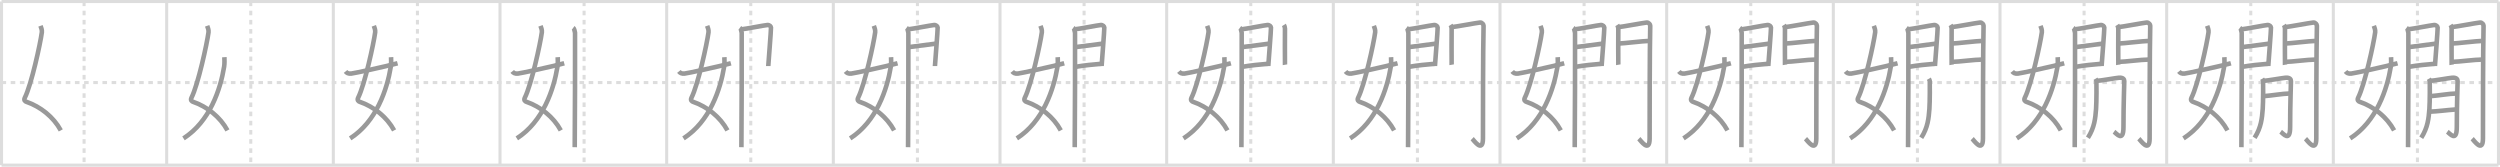 <svg width="1635px" height="109px" viewBox="0 0 1635 109" xmlns="http://www.w3.org/2000/svg" xmlns:xlink="http://www.w3.org/1999/xlink" xml:space="preserve" version="1.1" baseProfile="full">
<line x1="1" y1="1" x2="1634" y2="1" style="stroke:#ddd;stroke-width:2"></line>
<line x1="1" y1="1" x2="1" y2="108" style="stroke:#ddd;stroke-width:2"></line>
<line x1="1" y1="108" x2="1634" y2="108" style="stroke:#ddd;stroke-width:2"></line>
<line x1="1634" y1="1" x2="1634" y2="108" style="stroke:#ddd;stroke-width:2"></line>
<line x1="109" y1="1" x2="109" y2="108" style="stroke:#ddd;stroke-width:2"></line>
<line x1="218" y1="1" x2="218" y2="108" style="stroke:#ddd;stroke-width:2"></line>
<line x1="327" y1="1" x2="327" y2="108" style="stroke:#ddd;stroke-width:2"></line>
<line x1="436" y1="1" x2="436" y2="108" style="stroke:#ddd;stroke-width:2"></line>
<line x1="545" y1="1" x2="545" y2="108" style="stroke:#ddd;stroke-width:2"></line>
<line x1="654" y1="1" x2="654" y2="108" style="stroke:#ddd;stroke-width:2"></line>
<line x1="763" y1="1" x2="763" y2="108" style="stroke:#ddd;stroke-width:2"></line>
<line x1="872" y1="1" x2="872" y2="108" style="stroke:#ddd;stroke-width:2"></line>
<line x1="981" y1="1" x2="981" y2="108" style="stroke:#ddd;stroke-width:2"></line>
<line x1="1090" y1="1" x2="1090" y2="108" style="stroke:#ddd;stroke-width:2"></line>
<line x1="1199" y1="1" x2="1199" y2="108" style="stroke:#ddd;stroke-width:2"></line>
<line x1="1308" y1="1" x2="1308" y2="108" style="stroke:#ddd;stroke-width:2"></line>
<line x1="1417" y1="1" x2="1417" y2="108" style="stroke:#ddd;stroke-width:2"></line>
<line x1="1526" y1="1" x2="1526" y2="108" style="stroke:#ddd;stroke-width:2"></line>
<line x1="1" y1="54" x2="1634" y2="54" style="stroke:#ddd;stroke-width:2;stroke-dasharray:3 3"></line>
<line x1="55" y1="1" x2="55" y2="108" style="stroke:#ddd;stroke-width:2;stroke-dasharray:3 3"></line>
<line x1="164" y1="1" x2="164" y2="108" style="stroke:#ddd;stroke-width:2;stroke-dasharray:3 3"></line>
<line x1="273" y1="1" x2="273" y2="108" style="stroke:#ddd;stroke-width:2;stroke-dasharray:3 3"></line>
<line x1="382" y1="1" x2="382" y2="108" style="stroke:#ddd;stroke-width:2;stroke-dasharray:3 3"></line>
<line x1="491" y1="1" x2="491" y2="108" style="stroke:#ddd;stroke-width:2;stroke-dasharray:3 3"></line>
<line x1="600" y1="1" x2="600" y2="108" style="stroke:#ddd;stroke-width:2;stroke-dasharray:3 3"></line>
<line x1="709" y1="1" x2="709" y2="108" style="stroke:#ddd;stroke-width:2;stroke-dasharray:3 3"></line>
<line x1="818" y1="1" x2="818" y2="108" style="stroke:#ddd;stroke-width:2;stroke-dasharray:3 3"></line>
<line x1="927" y1="1" x2="927" y2="108" style="stroke:#ddd;stroke-width:2;stroke-dasharray:3 3"></line>
<line x1="1036" y1="1" x2="1036" y2="108" style="stroke:#ddd;stroke-width:2;stroke-dasharray:3 3"></line>
<line x1="1145" y1="1" x2="1145" y2="108" style="stroke:#ddd;stroke-width:2;stroke-dasharray:3 3"></line>
<line x1="1254" y1="1" x2="1254" y2="108" style="stroke:#ddd;stroke-width:2;stroke-dasharray:3 3"></line>
<line x1="1363" y1="1" x2="1363" y2="108" style="stroke:#ddd;stroke-width:2;stroke-dasharray:3 3"></line>
<line x1="1472" y1="1" x2="1472" y2="108" style="stroke:#ddd;stroke-width:2;stroke-dasharray:3 3"></line>
<line x1="1581" y1="1" x2="1581" y2="108" style="stroke:#ddd;stroke-width:2;stroke-dasharray:3 3"></line>
<path d="M26.48,16.87c0.39,1.04,1.08,2.74,0.89,4.24c-0.98,7.39-6.81,34.15-11.13,42.79c-0.89,1.77,0.4,2.46,0.89,2.63C26.5,69.75,35.0,76.5,39.75,85.28" style="fill:none;stroke:#999;stroke-width:3"></path>

<path d="M135.48,16.87c0.39,1.04,1.08,2.74,0.89,4.24c-0.98,7.39-6.81,34.15-11.13,42.79c-0.89,1.77,0.4,2.46,0.89,2.63C135.5,69.75,144.0,76.5,148.75,85.28" style="fill:none;stroke:#999;stroke-width:3"></path>
<path d="M146.75,37.39c0.08,1.27,0.14,4.34-0.16,6.18C144.18,58.41,137.23,79.46,120.0,90.5" style="fill:none;stroke:#999;stroke-width:3"></path>

<path d="M244.48,16.87c0.39,1.04,1.08,2.74,0.89,4.24c-0.98,7.39-6.81,34.15-11.13,42.79c-0.89,1.77,0.4,2.46,0.89,2.63C244.5,69.75,253.0,76.5,257.75,85.28" style="fill:none;stroke:#999;stroke-width:3"></path>
<path d="M255.75,37.39c0.08,1.27,0.14,4.34-0.16,6.18C253.18,58.41,246.23,79.46,229.0,90.5" style="fill:none;stroke:#999;stroke-width:3"></path>
<path d="M226.0,46.72c0.75,0.94,1.75,1.62,3.75,1.39c2.15-0.24,21.34-4.35,30.25-6.73" style="fill:none;stroke:#999;stroke-width:3"></path>

<path d="M353.48,16.87c0.39,1.04,1.08,2.74,0.89,4.24c-0.98,7.39-6.81,34.15-11.13,42.79c-0.89,1.77,0.4,2.46,0.89,2.63C353.5,69.75,362.0,76.5,366.75,85.28" style="fill:none;stroke:#999;stroke-width:3"></path>
<path d="M364.75,37.39c0.08,1.27,0.14,4.34-0.16,6.18C362.18,58.41,355.23,79.46,338.0,90.5" style="fill:none;stroke:#999;stroke-width:3"></path>
<path d="M335.0,46.72c0.75,0.94,1.75,1.62,3.75,1.39c2.15-0.24,21.34-4.35,30.25-6.73" style="fill:none;stroke:#999;stroke-width:3"></path>
<path d="M374.89,18.16c0.6,0.45,1.06,2.38,1.18,3.27c0.12,0.89-0.08,69.28-0.2,74.84" style="fill:none;stroke:#999;stroke-width:3"></path>

<path d="M462.48,16.87c0.39,1.04,1.08,2.74,0.89,4.24c-0.98,7.39-6.81,34.15-11.13,42.79c-0.89,1.77,0.4,2.46,0.89,2.63C462.5,69.75,471.0,76.5,475.75,85.28" style="fill:none;stroke:#999;stroke-width:3"></path>
<path d="M473.75,37.39c0.08,1.27,0.14,4.34-0.16,6.18C471.18,58.41,464.23,79.46,447.0,90.5" style="fill:none;stroke:#999;stroke-width:3"></path>
<path d="M444.0,46.72c0.75,0.94,1.75,1.62,3.75,1.39c2.15-0.24,21.34-4.35,30.25-6.73" style="fill:none;stroke:#999;stroke-width:3"></path>
<path d="M483.89,18.16c0.6,0.45,1.06,2.38,1.18,3.27c0.12,0.89-0.08,69.28-0.2,74.84" style="fill:none;stroke:#999;stroke-width:3"></path>
<path d="M485.23,19.12c2.01-0.1,14.78-2.63,16.6-2.75c1.52-0.1,2.31,0.9,2.39,1.69c0.11,1.21-1.77,24.56-1.77,25.15" style="fill:none;stroke:#999;stroke-width:3"></path>

<path d="M571.48,16.87c0.39,1.04,1.08,2.74,0.89,4.24c-0.98,7.39-6.81,34.15-11.13,42.79c-0.89,1.77,0.4,2.46,0.89,2.63C571.5,69.75,580.0,76.5,584.75,85.28" style="fill:none;stroke:#999;stroke-width:3"></path>
<path d="M582.75,37.39c0.08,1.27,0.14,4.34-0.16,6.18C580.18,58.41,573.23,79.46,556.0,90.5" style="fill:none;stroke:#999;stroke-width:3"></path>
<path d="M553.0,46.72c0.75,0.94,1.75,1.62,3.75,1.39c2.15-0.24,21.34-4.35,30.25-6.73" style="fill:none;stroke:#999;stroke-width:3"></path>
<path d="M592.89,18.16c0.6,0.45,1.06,2.38,1.18,3.27c0.12,0.89-0.08,69.28-0.2,74.84" style="fill:none;stroke:#999;stroke-width:3"></path>
<path d="M594.23,19.12c2.01-0.1,14.78-2.63,16.6-2.75c1.52-0.1,2.31,0.9,2.39,1.69c0.11,1.21-1.77,24.56-1.77,25.15" style="fill:none;stroke:#999;stroke-width:3"></path>
<path d="M594.59,30.78c4.93-0.58,12.59-1.59,17.34-2.22" style="fill:none;stroke:#999;stroke-width:3"></path>

<path d="M680.48,16.87c0.39,1.04,1.08,2.74,0.89,4.24c-0.98,7.39-6.81,34.15-11.13,42.79c-0.89,1.77,0.4,2.46,0.89,2.63C680.5,69.75,689.0,76.5,693.75,85.28" style="fill:none;stroke:#999;stroke-width:3"></path>
<path d="M691.75,37.39c0.08,1.27,0.14,4.34-0.16,6.18C689.18,58.41,682.23,79.46,665.0,90.5" style="fill:none;stroke:#999;stroke-width:3"></path>
<path d="M662.0,46.72c0.75,0.94,1.75,1.62,3.75,1.39c2.15-0.24,21.34-4.35,30.25-6.73" style="fill:none;stroke:#999;stroke-width:3"></path>
<path d="M701.89,18.16c0.6,0.45,1.06,2.38,1.18,3.27c0.12,0.89-0.08,69.28-0.2,74.84" style="fill:none;stroke:#999;stroke-width:3"></path>
<path d="M703.23,19.12c2.01-0.1,14.78-2.63,16.6-2.75c1.52-0.1,2.31,0.9,2.39,1.69c0.11,1.21-1.77,24.56-1.77,25.15" style="fill:none;stroke:#999;stroke-width:3"></path>
<path d="M703.59,30.78c4.93-0.58,12.59-1.59,17.34-2.22" style="fill:none;stroke:#999;stroke-width:3"></path>
<path d="M703.23,43.74c6.68-1.14,11.26-1.5,17.16-2.02" style="fill:none;stroke:#999;stroke-width:3"></path>

<path d="M789.48,16.87c0.39,1.04,1.08,2.74,0.89,4.24c-0.98,7.39-6.81,34.15-11.13,42.79c-0.89,1.77,0.4,2.46,0.89,2.63C789.5,69.75,798.0,76.5,802.75,85.28" style="fill:none;stroke:#999;stroke-width:3"></path>
<path d="M800.75,37.39c0.08,1.27,0.14,4.34-0.16,6.18C798.18,58.41,791.23,79.46,774.0,90.5" style="fill:none;stroke:#999;stroke-width:3"></path>
<path d="M771.0,46.72c0.75,0.94,1.75,1.62,3.75,1.39c2.15-0.24,21.34-4.35,30.25-6.73" style="fill:none;stroke:#999;stroke-width:3"></path>
<path d="M810.89,18.16c0.6,0.45,1.06,2.38,1.18,3.27c0.12,0.89-0.08,69.28-0.2,74.84" style="fill:none;stroke:#999;stroke-width:3"></path>
<path d="M812.23,19.12c2.01-0.1,14.78-2.63,16.6-2.75c1.52-0.1,2.31,0.9,2.39,1.69c0.11,1.21-1.77,24.56-1.77,25.15" style="fill:none;stroke:#999;stroke-width:3"></path>
<path d="M812.59,30.78c4.93-0.58,12.59-1.59,17.34-2.22" style="fill:none;stroke:#999;stroke-width:3"></path>
<path d="M812.23,43.74c6.68-1.14,11.26-1.5,17.16-2.02" style="fill:none;stroke:#999;stroke-width:3"></path>
<path d="M839.68,16.3c0.34,0.53,0.69,1.65,0.69,2.36c0,0.7-0.12,23,0,23.7" style="fill:none;stroke:#999;stroke-width:3"></path>

<path d="M898.48,16.87c0.39,1.04,1.08,2.74,0.89,4.24c-0.98,7.39-6.81,34.15-11.13,42.79c-0.89,1.77,0.4,2.46,0.89,2.63C898.5,69.75,907.0,76.5,911.75,85.28" style="fill:none;stroke:#999;stroke-width:3"></path>
<path d="M909.75,37.39c0.08,1.27,0.14,4.34-0.16,6.18C907.18,58.41,900.23,79.46,883.0,90.5" style="fill:none;stroke:#999;stroke-width:3"></path>
<path d="M880.0,46.72c0.75,0.94,1.75,1.62,3.75,1.39c2.15-0.24,21.34-4.35,30.25-6.73" style="fill:none;stroke:#999;stroke-width:3"></path>
<path d="M919.89,18.16c0.6,0.45,1.06,2.38,1.18,3.27c0.12,0.89-0.08,69.28-0.2,74.84" style="fill:none;stroke:#999;stroke-width:3"></path>
<path d="M921.23,19.12c2.01-0.1,14.78-2.63,16.6-2.75c1.52-0.1,2.31,0.9,2.39,1.69c0.11,1.21-1.77,24.56-1.77,25.15" style="fill:none;stroke:#999;stroke-width:3"></path>
<path d="M921.59,30.78c4.93-0.58,12.59-1.59,17.34-2.22" style="fill:none;stroke:#999;stroke-width:3"></path>
<path d="M921.23,43.74c6.68-1.14,11.26-1.5,17.16-2.02" style="fill:none;stroke:#999;stroke-width:3"></path>
<path d="M948.68,16.3c0.34,0.53,0.69,1.65,0.69,2.36c0,0.7-0.12,23,0,23.7" style="fill:none;stroke:#999;stroke-width:3"></path>
<path d="M949.44,17.73c1.94-0.09,16.73-2.88,18.5-2.99c1.48-0.09,2.33,1.46,2.31,1.99c-0.38,16.2-0.39,62-0.39,73.75c0,10.01-5.93,1.29-7.06,0.22" style="fill:none;stroke:#999;stroke-width:3"></path>

<path d="M1007.48,16.87c0.39,1.04,1.08,2.74,0.89,4.24c-0.98,7.39-6.81,34.15-11.13,42.79c-0.89,1.77,0.4,2.46,0.89,2.63C1007.5,69.75,1016.0,76.5,1020.75,85.28" style="fill:none;stroke:#999;stroke-width:3"></path>
<path d="M1018.75,37.39c0.08,1.27,0.14,4.34-0.16,6.18C1016.18,58.41,1009.23,79.46,992.0,90.5" style="fill:none;stroke:#999;stroke-width:3"></path>
<path d="M989.0,46.72c0.75,0.94,1.75,1.62,3.75,1.39c2.15-0.24,21.34-4.35,30.25-6.73" style="fill:none;stroke:#999;stroke-width:3"></path>
<path d="M1028.89,18.16c0.6,0.45,1.06,2.38,1.18,3.27c0.12,0.89-0.08,69.28-0.2,74.84" style="fill:none;stroke:#999;stroke-width:3"></path>
<path d="M1030.23,19.12c2.01-0.1,14.78-2.63,16.6-2.75c1.52-0.1,2.31,0.9,2.39,1.69c0.11,1.21-1.77,24.56-1.77,25.15" style="fill:none;stroke:#999;stroke-width:3"></path>
<path d="M1030.59,30.78c4.93-0.58,12.59-1.59,17.34-2.22" style="fill:none;stroke:#999;stroke-width:3"></path>
<path d="M1030.23,43.74c6.68-1.14,11.26-1.5,17.16-2.02" style="fill:none;stroke:#999;stroke-width:3"></path>
<path d="M1057.68,16.3c0.34,0.53,0.69,1.65,0.69,2.36c0,0.7-0.12,23,0,23.7" style="fill:none;stroke:#999;stroke-width:3"></path>
<path d="M1058.44,17.73c1.94-0.09,16.73-2.88,18.5-2.99c1.48-0.09,2.33,1.46,2.31,1.99c-0.38,16.2-0.39,62-0.39,73.75c0,10.01-5.93,1.29-7.06,0.22" style="fill:none;stroke:#999;stroke-width:3"></path>
<path d="M1058.78,28.45c2.63,0,16.25-1.66,19.22-1.66" style="fill:none;stroke:#999;stroke-width:3"></path>

<path d="M1116.48,16.87c0.39,1.04,1.08,2.74,0.89,4.24c-0.98,7.39-6.81,34.15-11.13,42.79c-0.89,1.77,0.4,2.46,0.89,2.63C1116.5,69.75,1125.0,76.5,1129.75,85.28" style="fill:none;stroke:#999;stroke-width:3"></path>
<path d="M1127.75,37.39c0.08,1.27,0.14,4.34-0.16,6.18C1125.18,58.41,1118.23,79.46,1101.0,90.5" style="fill:none;stroke:#999;stroke-width:3"></path>
<path d="M1098.0,46.72c0.75,0.94,1.75,1.62,3.75,1.39c2.15-0.24,21.34-4.35,30.25-6.73" style="fill:none;stroke:#999;stroke-width:3"></path>
<path d="M1137.89,18.16c0.6,0.45,1.06,2.38,1.18,3.27c0.12,0.89-0.08,69.28-0.2,74.84" style="fill:none;stroke:#999;stroke-width:3"></path>
<path d="M1139.23,19.12c2.01-0.1,14.78-2.63,16.6-2.75c1.52-0.1,2.31,0.9,2.39,1.69c0.11,1.21-1.77,24.56-1.77,25.15" style="fill:none;stroke:#999;stroke-width:3"></path>
<path d="M1139.59,30.78c4.93-0.58,12.59-1.59,17.34-2.22" style="fill:none;stroke:#999;stroke-width:3"></path>
<path d="M1139.23,43.74c6.68-1.14,11.26-1.5,17.16-2.02" style="fill:none;stroke:#999;stroke-width:3"></path>
<path d="M1166.68,16.3c0.34,0.53,0.69,1.65,0.69,2.36c0,0.7-0.12,23,0,23.7" style="fill:none;stroke:#999;stroke-width:3"></path>
<path d="M1167.44,17.73c1.94-0.09,16.73-2.88,18.5-2.99c1.48-0.09,2.33,1.46,2.31,1.99c-0.38,16.2-0.39,62-0.39,73.75c0,10.01-5.93,1.29-7.06,0.22" style="fill:none;stroke:#999;stroke-width:3"></path>
<path d="M1167.78,28.45c2.63,0,16.25-1.66,19.22-1.66" style="fill:none;stroke:#999;stroke-width:3"></path>
<path d="M1167.94,40.44c3.89,0,14.3-1.48,19.33-1.48" style="fill:none;stroke:#999;stroke-width:3"></path>

<path d="M1225.48,16.87c0.39,1.04,1.08,2.74,0.89,4.24c-0.98,7.39-6.81,34.15-11.13,42.79c-0.89,1.77,0.4,2.46,0.89,2.63C1225.5,69.75,1234.0,76.5,1238.75,85.28" style="fill:none;stroke:#999;stroke-width:3"></path>
<path d="M1236.75,37.39c0.08,1.27,0.14,4.34-0.16,6.18C1234.18,58.41,1227.23,79.46,1210.0,90.5" style="fill:none;stroke:#999;stroke-width:3"></path>
<path d="M1207.0,46.72c0.75,0.94,1.75,1.62,3.75,1.39c2.15-0.24,21.34-4.35,30.25-6.73" style="fill:none;stroke:#999;stroke-width:3"></path>
<path d="M1246.89,18.16c0.6,0.45,1.06,2.38,1.18,3.27c0.12,0.89-0.08,69.28-0.2,74.84" style="fill:none;stroke:#999;stroke-width:3"></path>
<path d="M1248.23,19.12c2.01-0.1,14.78-2.63,16.6-2.75c1.52-0.1,2.31,0.9,2.39,1.69c0.11,1.21-1.77,24.56-1.77,25.15" style="fill:none;stroke:#999;stroke-width:3"></path>
<path d="M1248.59,30.78c4.93-0.58,12.59-1.59,17.34-2.22" style="fill:none;stroke:#999;stroke-width:3"></path>
<path d="M1248.23,43.74c6.68-1.14,11.26-1.5,17.16-2.02" style="fill:none;stroke:#999;stroke-width:3"></path>
<path d="M1275.68,16.3c0.34,0.53,0.69,1.65,0.69,2.36c0,0.7-0.12,23,0,23.7" style="fill:none;stroke:#999;stroke-width:3"></path>
<path d="M1276.44,17.73c1.94-0.09,16.73-2.88,18.5-2.99c1.48-0.09,2.33,1.46,2.31,1.99c-0.38,16.2-0.39,62-0.39,73.75c0,10.01-5.93,1.29-7.06,0.22" style="fill:none;stroke:#999;stroke-width:3"></path>
<path d="M1276.78,28.45c2.63,0,16.25-1.66,19.22-1.66" style="fill:none;stroke:#999;stroke-width:3"></path>
<path d="M1276.94,40.44c3.89,0,14.3-1.48,19.33-1.48" style="fill:none;stroke:#999;stroke-width:3"></path>
<path d="M1261.45,51.48c0.31,0.51,0.51,1.02,0.61,1.52c0.1,0.5,0.09,14.07-0.24,18.26c-0.47,5.97-0.94,11.99-5.32,18.85" style="fill:none;stroke:#999;stroke-width:3"></path>

<path d="M1334.48,16.87c0.39,1.04,1.08,2.74,0.89,4.24c-0.98,7.39-6.81,34.15-11.13,42.79c-0.89,1.77,0.4,2.46,0.89,2.63C1334.5,69.75,1343.0,76.5,1347.75,85.28" style="fill:none;stroke:#999;stroke-width:3"></path>
<path d="M1345.75,37.39c0.08,1.27,0.14,4.34-0.16,6.18C1343.18,58.41,1336.23,79.46,1319.0,90.5" style="fill:none;stroke:#999;stroke-width:3"></path>
<path d="M1316.0,46.72c0.75,0.94,1.75,1.62,3.75,1.39c2.15-0.24,21.34-4.35,30.25-6.73" style="fill:none;stroke:#999;stroke-width:3"></path>
<path d="M1355.89,18.16c0.6,0.45,1.06,2.38,1.18,3.27c0.12,0.89-0.08,69.28-0.2,74.84" style="fill:none;stroke:#999;stroke-width:3"></path>
<path d="M1357.23,19.12c2.01-0.1,14.78-2.63,16.6-2.75c1.52-0.1,2.31,0.9,2.39,1.69c0.11,1.21-1.77,24.56-1.77,25.15" style="fill:none;stroke:#999;stroke-width:3"></path>
<path d="M1357.59,30.78c4.93-0.58,12.59-1.59,17.34-2.22" style="fill:none;stroke:#999;stroke-width:3"></path>
<path d="M1357.23,43.74c6.68-1.14,11.26-1.5,17.16-2.02" style="fill:none;stroke:#999;stroke-width:3"></path>
<path d="M1384.68,16.3c0.34,0.53,0.69,1.65,0.69,2.36c0,0.7-0.12,23,0,23.7" style="fill:none;stroke:#999;stroke-width:3"></path>
<path d="M1385.44,17.73c1.94-0.09,16.73-2.88,18.5-2.99c1.48-0.09,2.33,1.46,2.31,1.99c-0.38,16.2-0.39,62-0.39,73.75c0,10.01-5.93,1.29-7.06,0.22" style="fill:none;stroke:#999;stroke-width:3"></path>
<path d="M1385.78,28.45c2.63,0,16.25-1.66,19.22-1.66" style="fill:none;stroke:#999;stroke-width:3"></path>
<path d="M1385.94,40.44c3.89,0,14.3-1.48,19.33-1.48" style="fill:none;stroke:#999;stroke-width:3"></path>
<path d="M1370.45,51.48c0.31,0.51,0.51,1.02,0.61,1.52c0.1,0.5,0.09,14.07-0.24,18.26c-0.47,5.97-0.94,11.99-5.32,18.85" style="fill:none;stroke:#999;stroke-width:3"></path>
<path d="M1371.57,52.86c2.1-0.05,12.65-1.92,14.21-2.02c2.8-0.19,3.5,1.07,3.5,2.19c0,2.65-0.53,14.92-0.53,29.96c0,10.34-4.41,4.42-6.2,3.17" style="fill:none;stroke:#999;stroke-width:3"></path>

<path d="M1443.48,16.87c0.39,1.04,1.08,2.74,0.89,4.24c-0.98,7.39-6.81,34.15-11.13,42.79c-0.89,1.77,0.4,2.46,0.89,2.63C1443.5,69.75,1452.0,76.5,1456.75,85.28" style="fill:none;stroke:#999;stroke-width:3"></path>
<path d="M1454.75,37.39c0.08,1.27,0.14,4.34-0.16,6.18C1452.18,58.41,1445.23,79.46,1428.0,90.5" style="fill:none;stroke:#999;stroke-width:3"></path>
<path d="M1425.0,46.72c0.75,0.94,1.75,1.62,3.75,1.39c2.15-0.24,21.34-4.35,30.25-6.73" style="fill:none;stroke:#999;stroke-width:3"></path>
<path d="M1464.89,18.16c0.6,0.45,1.06,2.38,1.18,3.27c0.12,0.89-0.08,69.28-0.2,74.84" style="fill:none;stroke:#999;stroke-width:3"></path>
<path d="M1466.23,19.12c2.01-0.1,14.78-2.63,16.6-2.75c1.52-0.1,2.31,0.9,2.39,1.69c0.11,1.21-1.77,24.56-1.77,25.15" style="fill:none;stroke:#999;stroke-width:3"></path>
<path d="M1466.59,30.78c4.93-0.58,12.59-1.59,17.34-2.22" style="fill:none;stroke:#999;stroke-width:3"></path>
<path d="M1466.23,43.74c6.68-1.14,11.26-1.5,17.16-2.02" style="fill:none;stroke:#999;stroke-width:3"></path>
<path d="M1493.68,16.3c0.34,0.53,0.69,1.65,0.69,2.36c0,0.7-0.12,23,0,23.7" style="fill:none;stroke:#999;stroke-width:3"></path>
<path d="M1494.44,17.73c1.94-0.09,16.73-2.88,18.5-2.99c1.48-0.09,2.33,1.46,2.31,1.99c-0.38,16.2-0.39,62-0.39,73.75c0,10.01-5.93,1.29-7.06,0.22" style="fill:none;stroke:#999;stroke-width:3"></path>
<path d="M1494.78,28.45c2.63,0,16.25-1.66,19.22-1.66" style="fill:none;stroke:#999;stroke-width:3"></path>
<path d="M1494.94,40.44c3.89,0,14.3-1.48,19.33-1.48" style="fill:none;stroke:#999;stroke-width:3"></path>
<path d="M1479.45,51.48c0.31,0.51,0.51,1.02,0.61,1.52c0.1,0.5,0.09,14.07-0.24,18.26c-0.47,5.97-0.94,11.99-5.32,18.85" style="fill:none;stroke:#999;stroke-width:3"></path>
<path d="M1480.57,52.86c2.1-0.05,12.65-1.92,14.21-2.02c2.8-0.19,3.5,1.07,3.5,2.19c0,2.65-0.53,14.92-0.53,29.96c0,10.34-4.41,4.42-6.2,3.17" style="fill:none;stroke:#999;stroke-width:3"></path>
<path d="M1480.57,62.87c4.61-0.29,12.53-1.68,16.58-1.7" style="fill:none;stroke:#999;stroke-width:3"></path>

<path d="M1552.48,16.87c0.39,1.04,1.08,2.74,0.89,4.24c-0.98,7.39-6.81,34.15-11.13,42.79c-0.89,1.77,0.4,2.46,0.89,2.63C1552.5,69.75,1561.0,76.5,1565.75,85.28" style="fill:none;stroke:#999;stroke-width:3"></path>
<path d="M1563.75,37.39c0.08,1.27,0.14,4.34-0.16,6.18C1561.18,58.41,1554.23,79.46,1537.0,90.5" style="fill:none;stroke:#999;stroke-width:3"></path>
<path d="M1534.0,46.72c0.75,0.94,1.75,1.62,3.75,1.39c2.15-0.24,21.34-4.35,30.25-6.73" style="fill:none;stroke:#999;stroke-width:3"></path>
<path d="M1573.89,18.16c0.6,0.45,1.06,2.38,1.18,3.27c0.12,0.89-0.08,69.28-0.2,74.84" style="fill:none;stroke:#999;stroke-width:3"></path>
<path d="M1575.23,19.12c2.01-0.1,14.78-2.63,16.6-2.75c1.52-0.1,2.31,0.9,2.39,1.69c0.11,1.21-1.77,24.56-1.77,25.15" style="fill:none;stroke:#999;stroke-width:3"></path>
<path d="M1575.59,30.78c4.93-0.58,12.59-1.59,17.34-2.22" style="fill:none;stroke:#999;stroke-width:3"></path>
<path d="M1575.23,43.74c6.68-1.14,11.26-1.5,17.16-2.02" style="fill:none;stroke:#999;stroke-width:3"></path>
<path d="M1602.68,16.3c0.34,0.53,0.69,1.65,0.69,2.36c0,0.7-0.12,23,0,23.7" style="fill:none;stroke:#999;stroke-width:3"></path>
<path d="M1603.44,17.73c1.94-0.09,16.73-2.88,18.5-2.99c1.48-0.09,2.33,1.46,2.31,1.99c-0.38,16.2-0.39,62-0.39,73.75c0,10.01-5.93,1.29-7.06,0.22" style="fill:none;stroke:#999;stroke-width:3"></path>
<path d="M1603.78,28.45c2.63,0,16.25-1.66,19.22-1.66" style="fill:none;stroke:#999;stroke-width:3"></path>
<path d="M1603.94,40.44c3.89,0,14.3-1.48,19.33-1.48" style="fill:none;stroke:#999;stroke-width:3"></path>
<path d="M1588.45,51.48c0.31,0.51,0.51,1.02,0.61,1.52c0.1,0.5,0.09,14.07-0.24,18.26c-0.47,5.97-0.94,11.99-5.32,18.85" style="fill:none;stroke:#999;stroke-width:3"></path>
<path d="M1589.57,52.86c2.1-0.05,12.65-1.92,14.21-2.02c2.8-0.19,3.5,1.07,3.5,2.19c0,2.65-0.53,14.92-0.53,29.96c0,10.34-4.41,4.42-6.2,3.17" style="fill:none;stroke:#999;stroke-width:3"></path>
<path d="M1589.57,62.87c4.61-0.29,12.53-1.68,16.58-1.7" style="fill:none;stroke:#999;stroke-width:3"></path>
<path d="M1589.51,73c3.79-0.07,11.14-1.05,16.29-1.39" style="fill:none;stroke:#999;stroke-width:3"></path>

</svg>